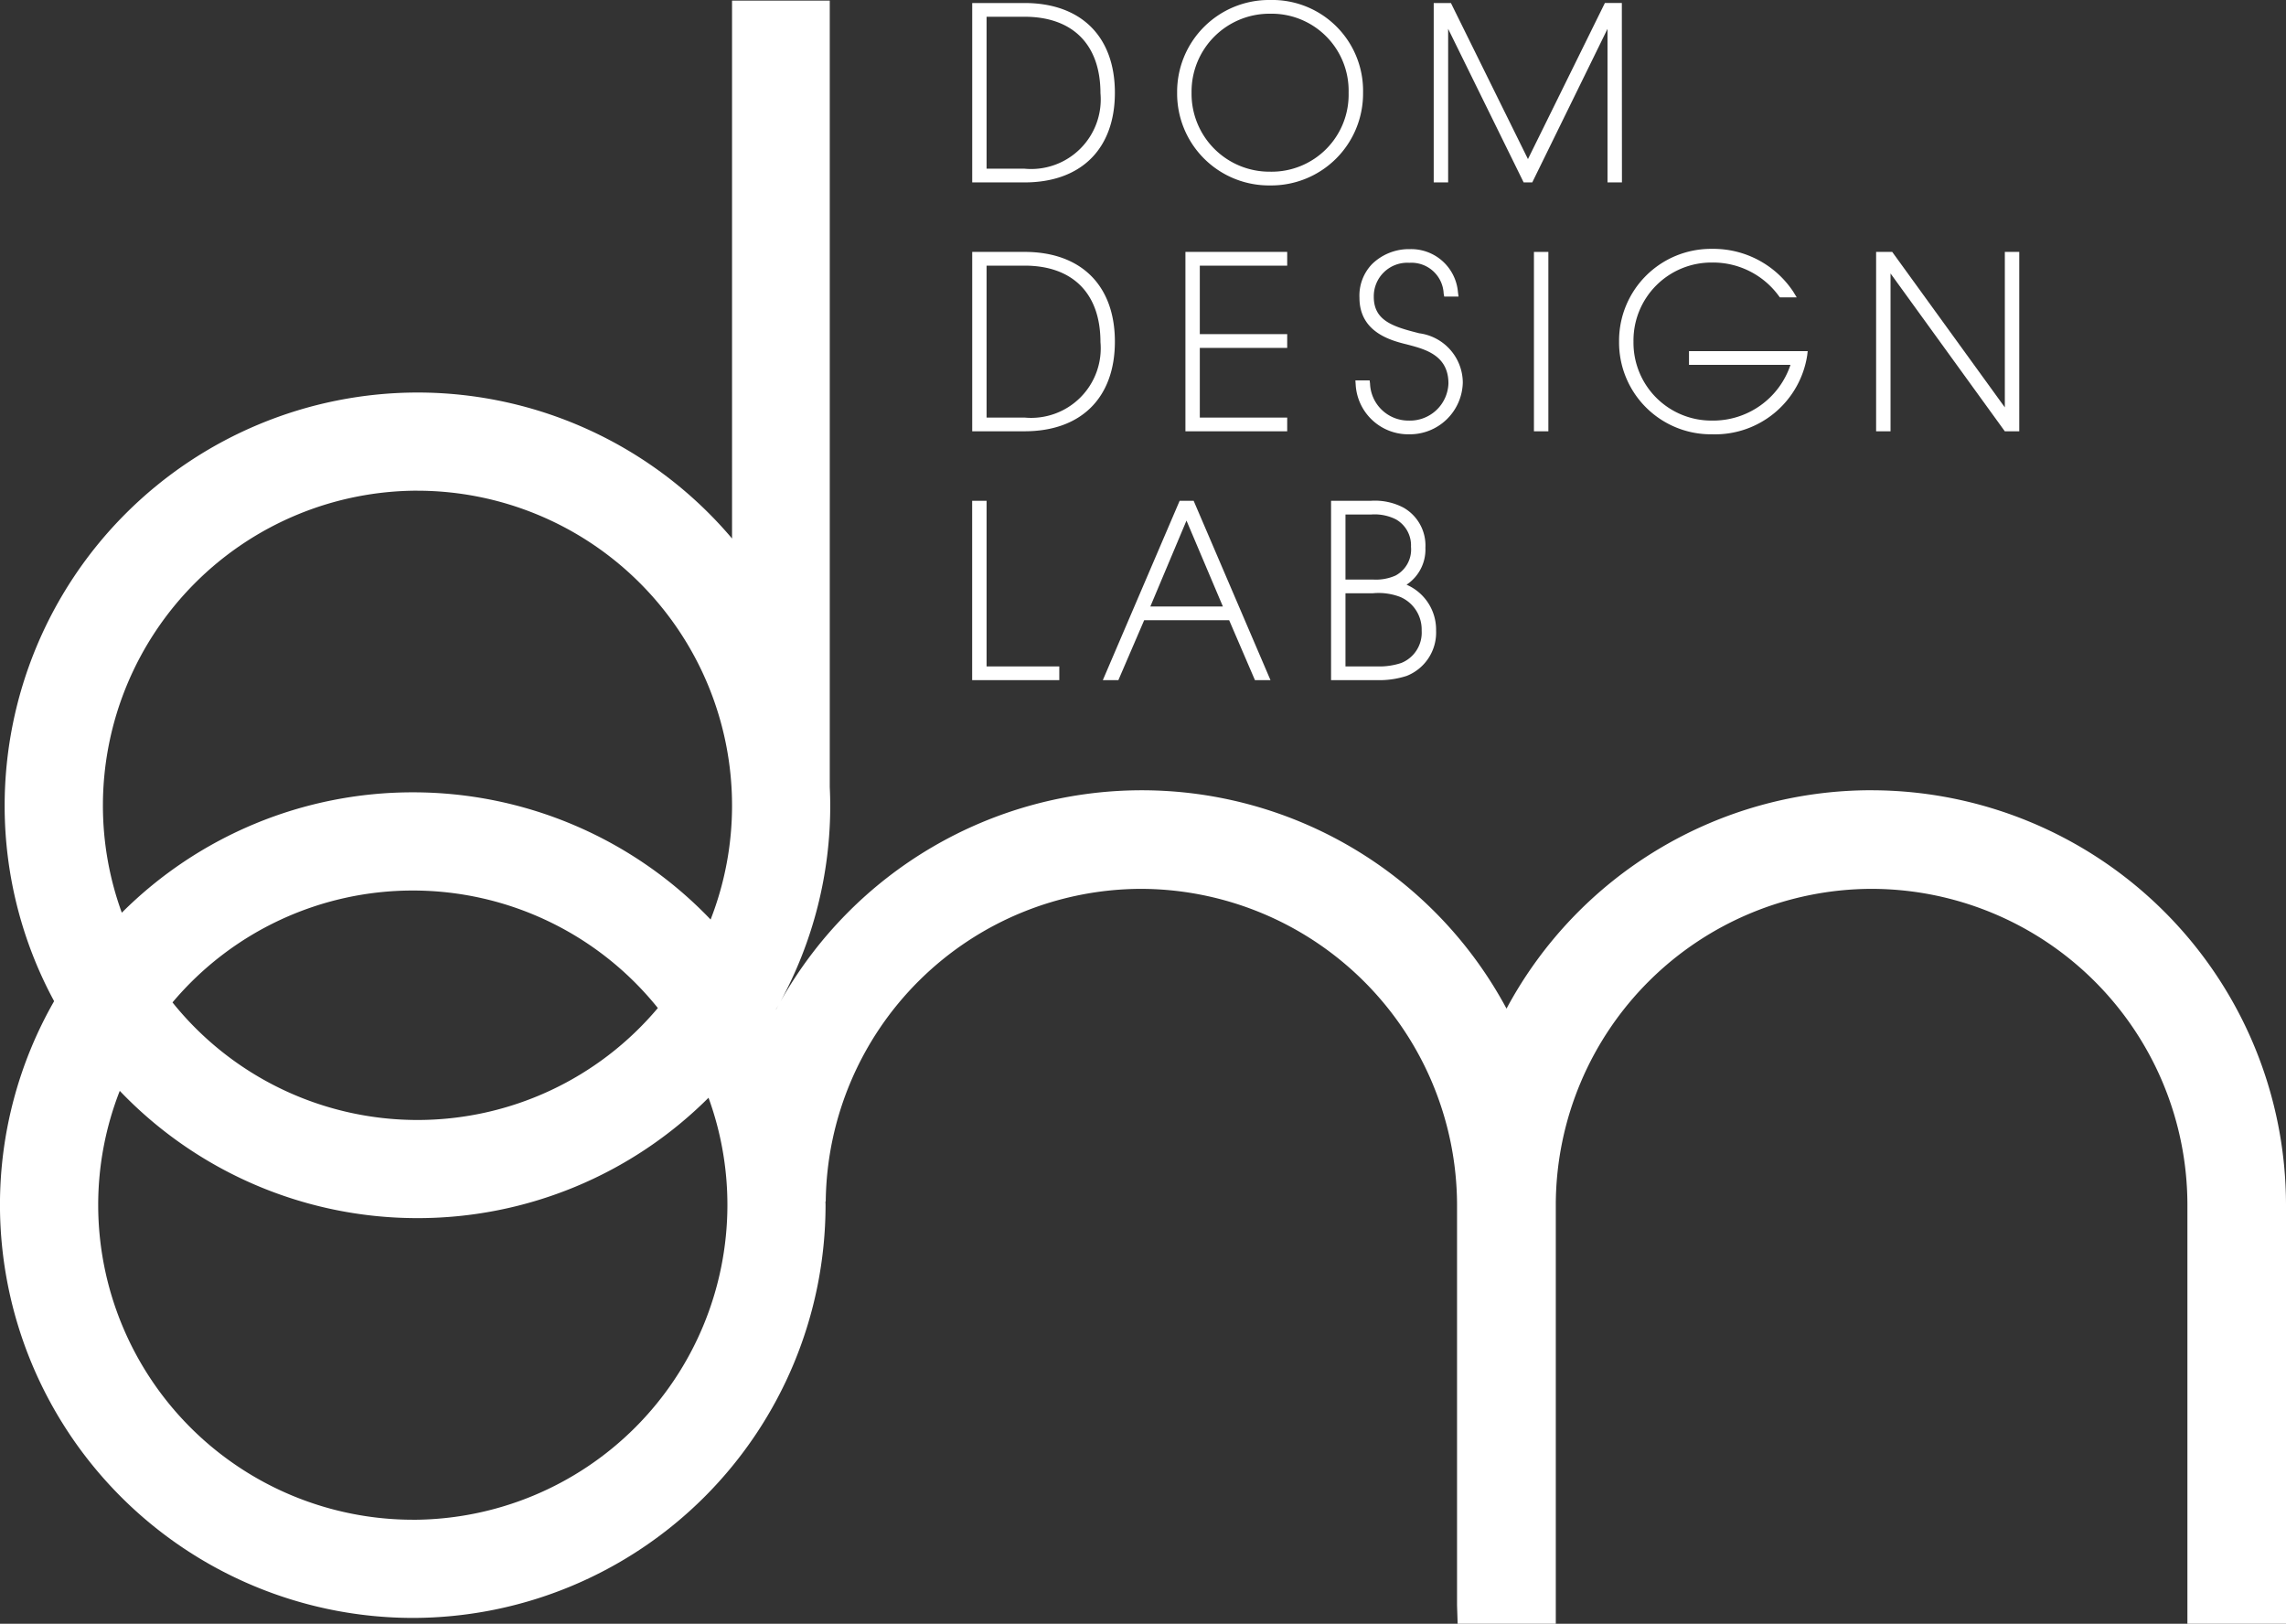 <svg xmlns="http://www.w3.org/2000/svg" width="138.632" height="98.469" viewBox="0 0 138.632 98.469">
  <rect x="0" y="0" width="138.632" height="98.469" fill="#333333" stroke="none"/>
  <g id="Group_10808" data-name="Group 10808" transform="translate(889.661 16.337)">
    <path id="Path_11214" data-name="Path 11214" d="M-829.831-6.107h2.3a4.22,4.22,0,0,0,4.606-4.579c0-2.945-1.679-4.635-4.606-4.635h-2.3Zm2.3.832h-3.171V-16.154h3.171c3.432,0,5.481,2.034,5.481,5.44s-2.049,5.439-5.481,5.439" fill="#fff"/>
    <path id="Path_11215" data-name="Path 11215" d="M-812.638-15.505a4.725,4.725,0,0,0-4.762,4.79,4.725,4.725,0,0,0,4.762,4.79,4.671,4.671,0,0,0,4.762-4.79,4.671,4.671,0,0,0-4.762-4.79m0,10.413a5.57,5.57,0,0,1-5.637-5.623,5.57,5.57,0,0,1,5.637-5.622A5.506,5.506,0,0,1-807-10.715a5.57,5.57,0,0,1-5.637,5.623" fill="#fff"/>
    <path id="Path_11216" data-name="Path 11216" d="M-791.3-5.275h-.875v-9.313l-4.564,9.313h-.522l-4.579-9.315v9.315h-.875V-16.154h1.043L-797-6.689l4.665-9.465h1.029Z" fill="#fff"/>
    <path id="Path_11217" data-name="Path 11217" d="M-829.831,8.985h2.3a4.22,4.22,0,0,0,4.606-4.579c0-2.945-1.679-4.634-4.606-4.634h-2.3Zm2.3.832h-3.171V-1.061h3.171c3.432,0,5.481,2.033,5.481,5.44s-2.049,5.438-5.481,5.438" fill="#fff"/>
    <path id="Path_11218" data-name="Path 11218" d="M-811.6,9.817h-6.172V-1.061h6.172v.833h-5.3V3.927h5.3v.832h-5.3V8.985h5.3Z" fill="#fff"/>
    <path id="Path_11219" data-name="Path 11219" d="M-804.208,10a3.192,3.192,0,0,1-3.24-3.027l-.017-.243h.864l.025.2a2.331,2.331,0,0,0,2.354,2.239,2.336,2.336,0,0,0,2.4-2.253c0-1.7-1.4-2.068-2.42-2.34l-.076-.02c-.948-.234-2.9-.715-2.9-2.84a2.754,2.754,0,0,1,.765-2.039,3.2,3.2,0,0,1,2.294-.906,2.848,2.848,0,0,1,2.915,2.62l.034.256h-.869l-.033-.185A1.956,1.956,0,0,0-804.193-.4a2.032,2.032,0,0,0-2.156,2.042c-.011,1.42,1.084,1.809,2.634,2.2l.115.031a3.036,3.036,0,0,1,2.649,2.978A3.213,3.213,0,0,1-804.208,10" fill="#fff"/>
    <rect id="Rectangle_2456" data-name="Rectangle 2456" width="0.875" height="10.878" transform="translate(-796.637 -1.06)" fill="#fff"/>
    <path id="Path_11220" data-name="Path 11220" d="M-785.837,10a5.57,5.57,0,0,1-5.637-5.622,5.571,5.571,0,0,1,5.637-5.623,5.809,5.809,0,0,1,4.928,2.6l.209.343h-1.022l-.067-.089a4.936,4.936,0,0,0-4.048-2.025A4.726,4.726,0,0,0-790.6,4.379a4.725,4.725,0,0,0,4.762,4.789,4.946,4.946,0,0,0,4.759-3.38h-6.155V4.956h7.2l-.03.252A5.655,5.655,0,0,1-785.837,10" fill="#fff"/>
    <path id="Path_11221" data-name="Path 11221" d="M-767.205,9.817h-.877L-775.011.246V9.817h-.875V-1.061h.976l6.83,9.429V-1.061h.875Z" fill="#fff"/>
    <path id="Path_11222" data-name="Path 11222" d="M-825.421,24.91h-5.284V14.031h.874V24.078h4.41Z" fill="#fff"/>
    <path id="Path_11223" data-name="Path 11223" d="M-819.9,20.443h4.4l-2.208-5.21Zm7.287,4.467h-.943l-1.564-3.635h-5.154l-1.565,3.635h-.943l4.66-10.879h.848Z" fill="#fff"/>
    <path id="Path_11224" data-name="Path 11224" d="M-808.066,18.808h1.662a2.937,2.937,0,0,0,1.372-.241,1.789,1.789,0,0,0,.939-1.745,1.81,1.81,0,0,0-.923-1.668,2.876,2.876,0,0,0-1.49-.29h-1.56Zm0,5.27h1.973a4.216,4.216,0,0,0,1.416-.212,1.981,1.981,0,0,0,1.231-1.96,2.148,2.148,0,0,0-1.274-2.032,3.671,3.671,0,0,0-1.684-.234h-1.662Zm1.958.832h-2.832V14.031h2.437a3.722,3.722,0,0,1,1.947.412,2.639,2.639,0,0,1,1.337,2.435,2.559,2.559,0,0,1-1.143,2.243,2.972,2.972,0,0,1,1.791,2.788,2.824,2.824,0,0,1-1.785,2.743,5.382,5.382,0,0,1-1.752.258" fill="#fff"/>
    <path id="Path_11225" data-name="Path 11225" d="M-842.6,44.87c.081-.143.168-.284.246-.429-.081.145-.164.289-.242.436l0-.007m-22.031,30.954a19.1,19.1,0,0,1-19.079-19.079,18.971,18.971,0,0,1,1.308-6.929,24.957,24.957,0,0,0,18.052,7.718,24.957,24.957,0,0,0,17.653-7.3,19,19,0,0,1,1.145,6.513,19.1,19.1,0,0,1-19.079,19.079m14.858-31.031a19.043,19.043,0,0,1-14.577,6.787A19.049,19.049,0,0,1-879.2,44.453a19.039,19.039,0,0,1,14.576-6.786,19.049,19.049,0,0,1,14.858,7.126m-14.577-31.372A19.1,19.1,0,0,1-845.267,32.5a19,19,0,0,1-1.3,6.926,24.964,24.964,0,0,0-18.055-7.714,24.953,24.953,0,0,0-17.652,7.3,19.01,19.01,0,0,1-1.146-6.514,19.1,19.1,0,0,1,19.079-19.079m88.183,18.166A25.1,25.1,0,0,0-798.3,44.828a25.1,25.1,0,0,0-22.138-13.241,25.145,25.145,0,0,0-21.9,12.828A24.866,24.866,0,0,0-839.312,32.5c0-.373-.012-.744-.029-1.113V-16.3h-5.926V16.32a24.98,24.98,0,0,0-19.079-8.853A25.063,25.063,0,0,0-889.379,32.5a24.894,24.894,0,0,0,3,11.877,24.865,24.865,0,0,0-3.284,12.368,25.064,25.064,0,0,0,25.034,25.034,25.063,25.063,0,0,0,25.033-25.034c0-.075-.005-.151-.006-.226h.017a19.169,19.169,0,0,1,19.147-18.953A19.216,19.216,0,0,1-801.3,56.707V81.021l.036,1.111h5.953V81.021l0-24.443a19.2,19.2,0,0,1,19.148-19.012A19.175,19.175,0,0,1-757.008,56.7V82.132h5.979V56.72a25.164,25.164,0,0,0-25.134-25.133" fill="#fff"/>
  </g>
</svg>
